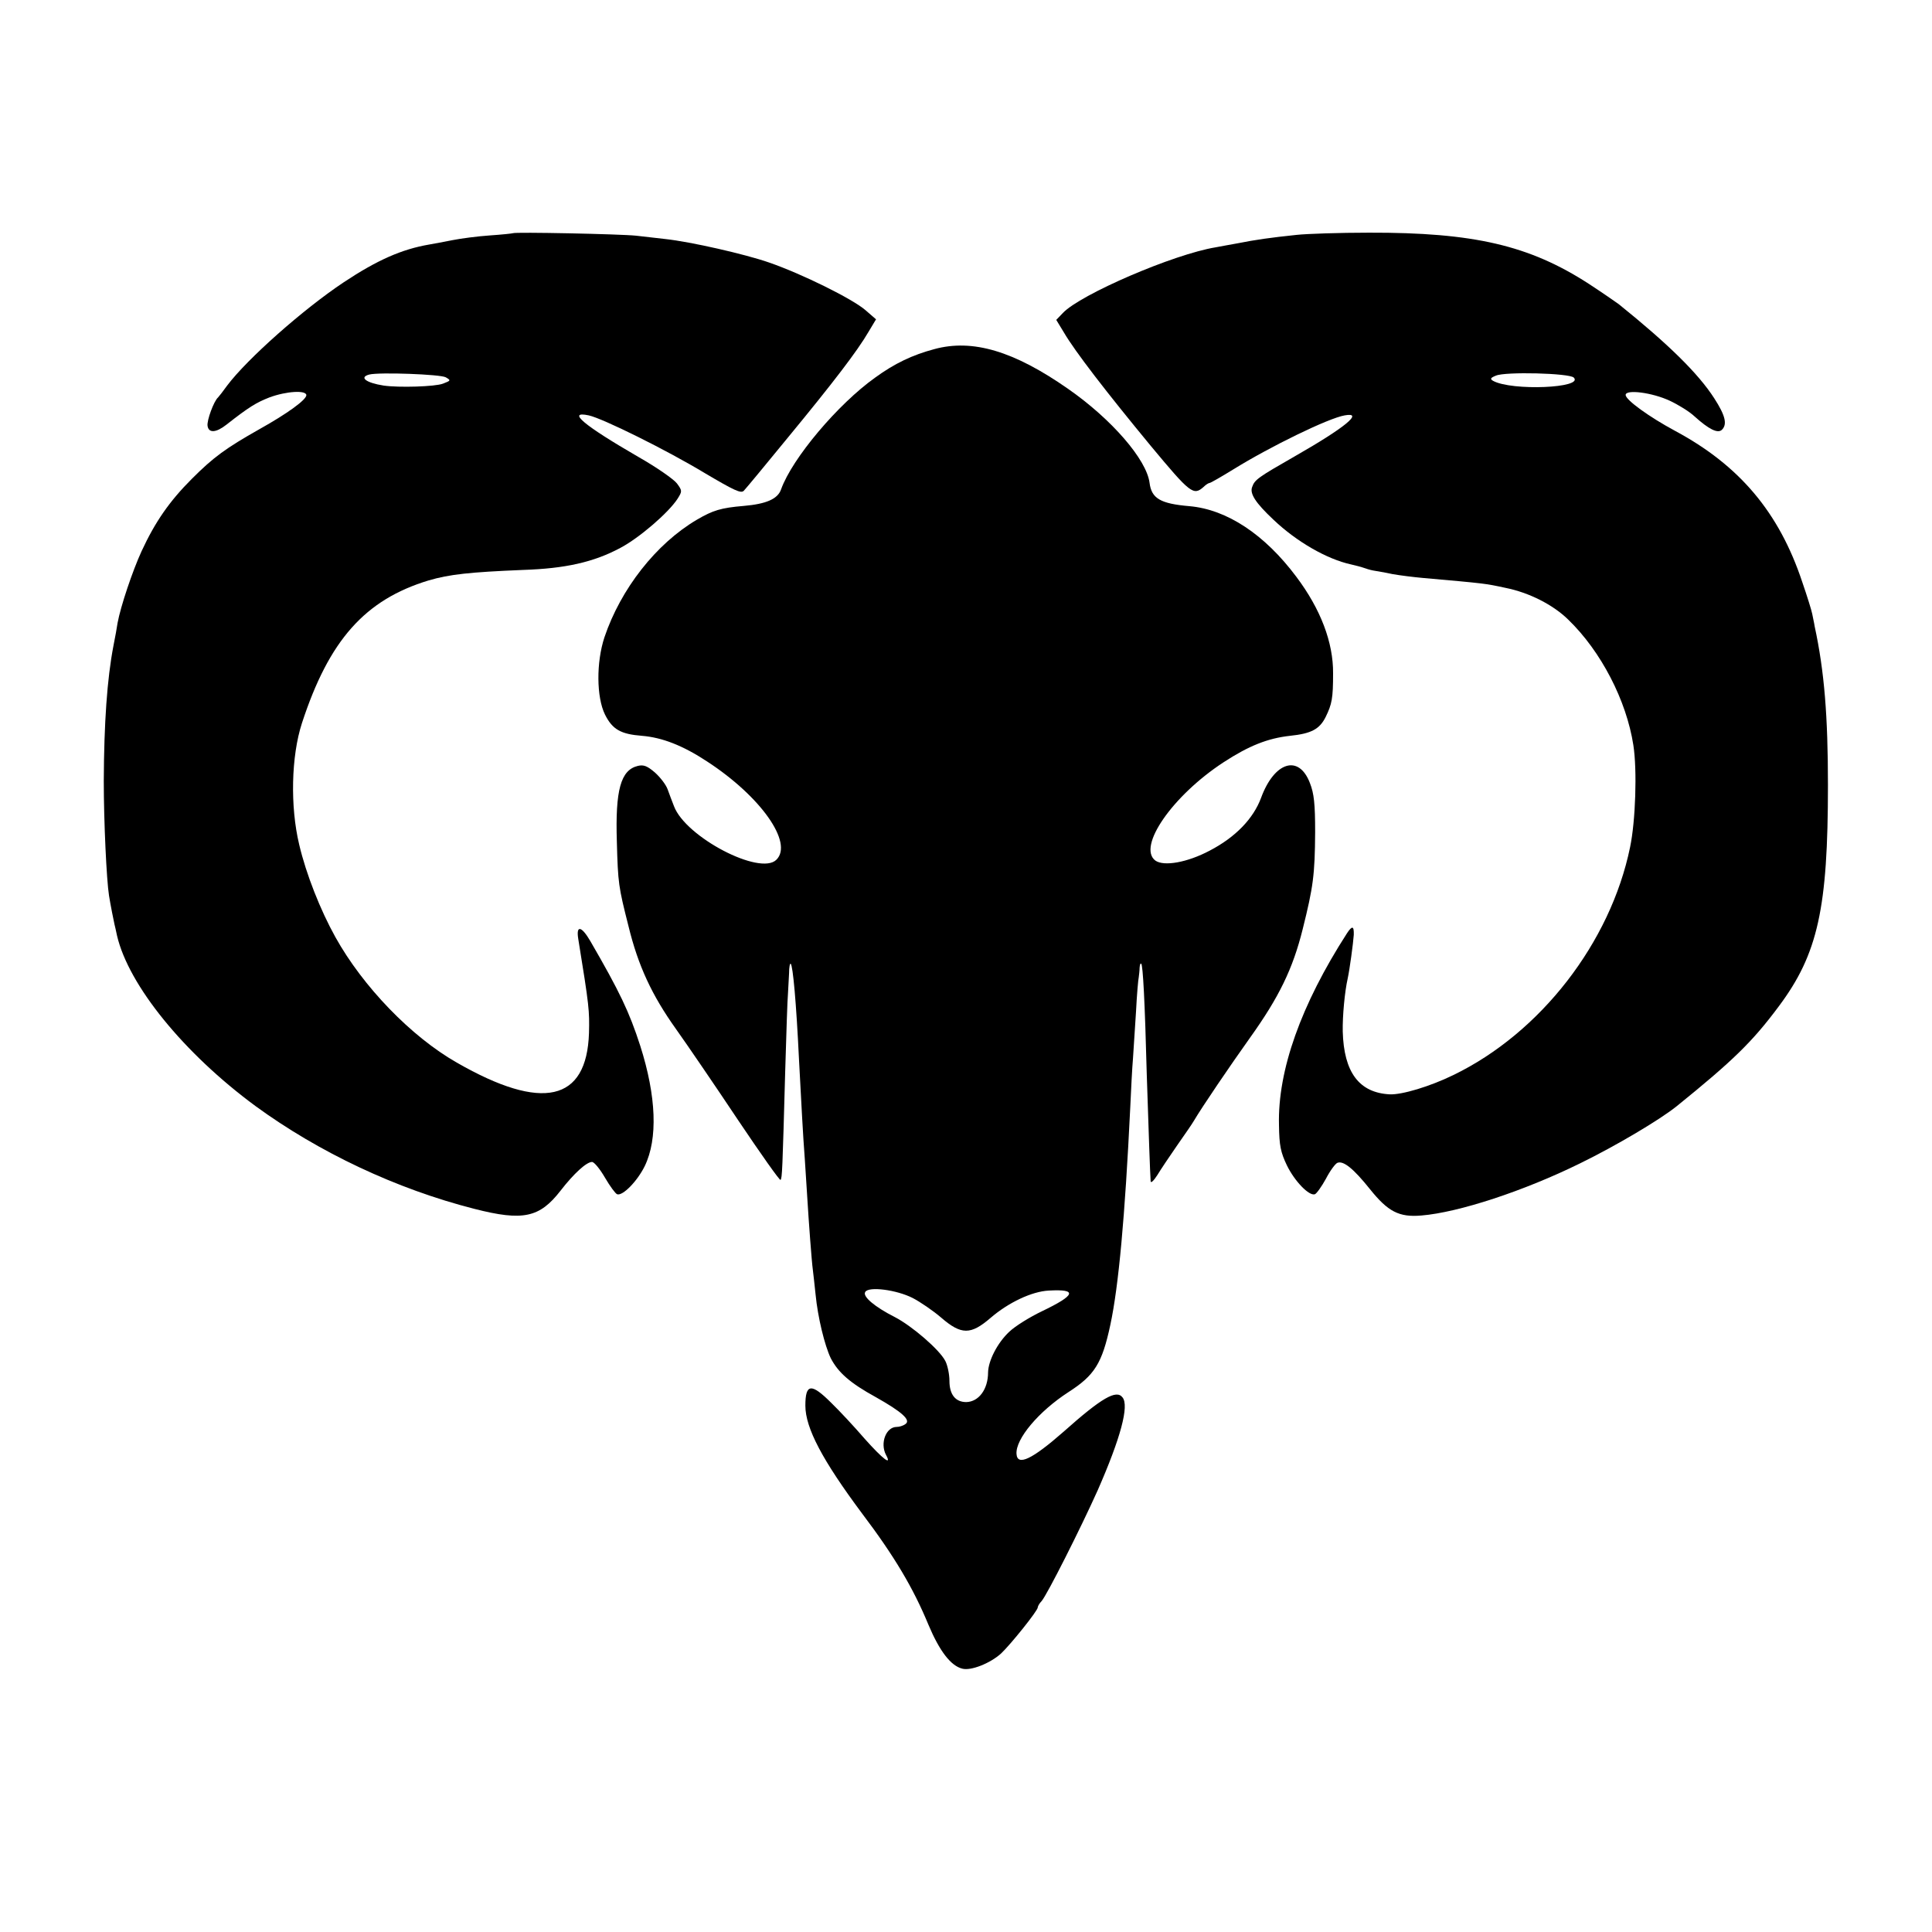 <?xml version="1.0" standalone="no"?>
<!DOCTYPE svg PUBLIC "-//W3C//DTD SVG 20010904//EN"
 "http://www.w3.org/TR/2001/REC-SVG-20010904/DTD/svg10.dtd">
<svg version="1.0" xmlns="http://www.w3.org/2000/svg"
 width="700pt" height="700pt" viewBox="0 0 700 700"
 preserveAspectRatio="xMidYMid meet">
<g transform="translate(0,700) scale(0.1,-0.1)"
fill="#000000" stroke="none">
<path d="M1858 6155 c-2 -1 -39 -5 -83 -8 -44 -3 -105 -11 -135 -17 -30 -6
-68 -13 -85 -16 -99 -17 -188 -56 -310 -137 -147 -98 -349 -277 -422 -374 -15
-21 -30 -40 -33 -43 -15 -13 -41 -83 -38 -103 4 -27 31 -25 68 4 83 65 108 80
156 99 62 23 134 27 134 8 -1 -17 -68 -66 -170 -123 -122 -69 -166 -101 -245
-180 -81 -81 -133 -156 -182 -262 -33 -72 -76 -200 -87 -260 -2 -15 -9 -53
-15 -83 -23 -120 -34 -279 -35 -490 0 -146 10 -359 19 -415 5 -32 18 -97 20
-105 1 -3 5 -21 9 -40 42 -180 242 -426 501 -617 230 -168 511 -301 794 -373
176 -45 236 -32 312 66 48 62 94 104 114 104 8 0 29 -26 47 -57 18 -31 38 -58
44 -60 20 -7 73 47 100 102 48 99 42 253 -16 435 -40 124 -75 197 -181 380
-32 55 -52 59 -44 9 40 -246 41 -261 39 -342 -8 -248 -169 -285 -479 -107
-165 94 -340 275 -440 455 -54 97 -106 228 -131 335 -33 138 -29 320 10 440
98 300 228 447 459 517 75 22 148 30 342 38 153 5 256 28 353 80 68 36 174
127 207 178 17 27 17 29 -2 55 -11 15 -74 59 -141 97 -197 114 -260 167 -179
150 51 -11 283 -126 422 -210 105 -62 130 -74 140 -63 7 7 79 94 160 193 164
199 252 314 292 383 l27 45 -38 33 c-47 41 -231 132 -350 173 -86 30 -283 75
-376 85 -25 3 -72 8 -105 12 -56 6 -441 14 -447 9z m-243 -522 c19 -11 19 -12
-10 -23 -28 -11 -160 -15 -215 -7 -64 10 -90 30 -52 40 36 9 257 1 277 -10z"/>
<path d="M4698 6149 c-96 -10 -151 -18 -211 -30 -29 -5 -65 -12 -82 -15 -153
-25 -491 -171 -554 -238 l-24 -25 28 -46 c39 -67 153 -215 314 -410 144 -173
155 -182 192 -149 8 8 18 14 21 14 4 0 42 22 86 49 134 83 345 186 404 196 71
13 2 -44 -182 -149 -131 -75 -144 -84 -153 -110 -10 -24 12 -58 77 -119 84
-80 194 -143 281 -162 17 -4 37 -9 45 -12 8 -3 24 -8 35 -10 11 -2 43 -7 70
-13 28 -5 77 -11 110 -14 226 -20 226 -20 300 -36 85 -17 172 -61 227 -115
119 -115 211 -293 236 -455 14 -90 8 -275 -12 -370 -71 -345 -324 -672 -640
-825 -86 -42 -187 -72 -231 -70 -111 6 -166 80 -170 228 -1 56 7 143 18 192 7
32 20 128 22 158 1 33 -6 34 -25 5 -166 -258 -251 -496 -246 -694 1 -75 6 -99
29 -147 28 -57 80 -111 101 -104 6 2 24 27 40 56 15 29 34 55 42 58 22 8 58
-21 118 -96 65 -81 105 -102 186 -95 135 11 372 89 575 189 131 64 289 158
350 207 204 165 274 233 370 362 142 190 178 356 178 801 0 250 -13 413 -48
575 -2 14 -7 34 -9 46 -2 11 -18 63 -36 115 -84 253 -228 423 -461 548 -93 50
-179 112 -179 130 0 21 96 9 160 -21 30 -14 71 -39 90 -57 51 -46 84 -63 99
-48 20 20 12 52 -28 114 -58 90 -166 196 -346 341 -11 8 -60 42 -109 74 -215
139 -416 186 -796 185 -107 0 -225 -4 -262 -8z m1004 -517 c38 -38 -224 -49
-292 -12 -12 7 -10 11 10 19 34 15 266 9 282 -7z"/>
<path d="M3385 5735 c-79 -21 -144 -52 -214 -103 -135 -96 -301 -293 -341
-405 -12 -35 -54 -53 -135 -60 -83 -7 -112 -16 -170 -50 -148 -87 -276 -251
-335 -426 -30 -91 -29 -217 2 -280 27 -54 57 -71 134 -77 73 -6 148 -35 236
-93 195 -127 313 -295 251 -356 -59 -59 -329 82 -371 194 -7 17 -17 45 -23 61
-6 17 -27 44 -46 61 -28 24 -41 29 -62 24 -62 -15 -82 -87 -76 -275 4 -150 6
-163 42 -305 35 -144 85 -251 172 -373 42 -59 143 -207 225 -330 82 -122 151
-220 154 -217 6 6 7 34 17 395 4 135 8 261 10 280 1 19 3 53 4 74 0 22 3 37 6
34 8 -8 20 -140 30 -348 9 -167 14 -269 21 -360 3 -47 7 -110 9 -140 5 -84 16
-232 20 -260 2 -14 6 -54 10 -90 8 -83 33 -185 55 -231 27 -52 70 -90 163
-141 96 -54 129 -84 107 -98 -8 -6 -22 -10 -31 -10 -39 0 -61 -59 -39 -101 23
-42 -11 -16 -77 58 -37 43 -92 102 -121 130 -73 73 -94 70 -94 -10 0 -81 62
-198 205 -390 118 -156 186 -271 241 -404 40 -95 81 -149 123 -159 31 -8 100
19 140 55 35 33 133 155 133 167 0 4 6 15 14 23 20 23 142 265 203 401 83 189
115 307 90 337 -22 29 -75 -1 -213 -124 -115 -101 -168 -126 -171 -81 -4 54
80 154 188 224 95 61 122 104 152 244 30 140 53 392 72 785 3 66 7 147 10 180
2 33 7 110 11 170 3 61 8 117 10 125 1 8 3 24 3 34 1 11 3 17 6 14 6 -6 13
-134 20 -403 7 -214 12 -358 14 -385 1 -8 11 2 24 22 12 20 45 69 72 108 28
40 55 79 60 88 30 51 132 201 204 302 105 147 155 249 191 394 38 152 44 196
45 351 0 103 -4 140 -19 178 -40 105 -129 77 -177 -54 -28 -75 -92 -142 -186
-191 -81 -43 -166 -58 -197 -36 -66 50 62 235 247 356 92 60 160 87 241 96 77
8 107 24 129 68 23 47 27 68 27 158 1 112 -45 233 -133 350 -115 154 -252 244
-387 256 -106 9 -138 28 -145 85 -11 84 -137 230 -295 340 -196 137 -346 182
-485 144z m-78 -3438 c27 -14 74 -46 103 -71 73 -63 107 -63 179 -1 65 56 150
96 211 99 105 6 98 -16 -25 -75 -44 -21 -97 -54 -118 -74 -43 -40 -76 -105
-77 -147 0 -62 -34 -107 -79 -108 -39 0 -61 27 -61 77 0 24 -7 57 -15 72 -21
41 -121 127 -183 159 -73 37 -118 75 -107 91 12 21 113 8 172 -22z"/>
</g>
</svg>
